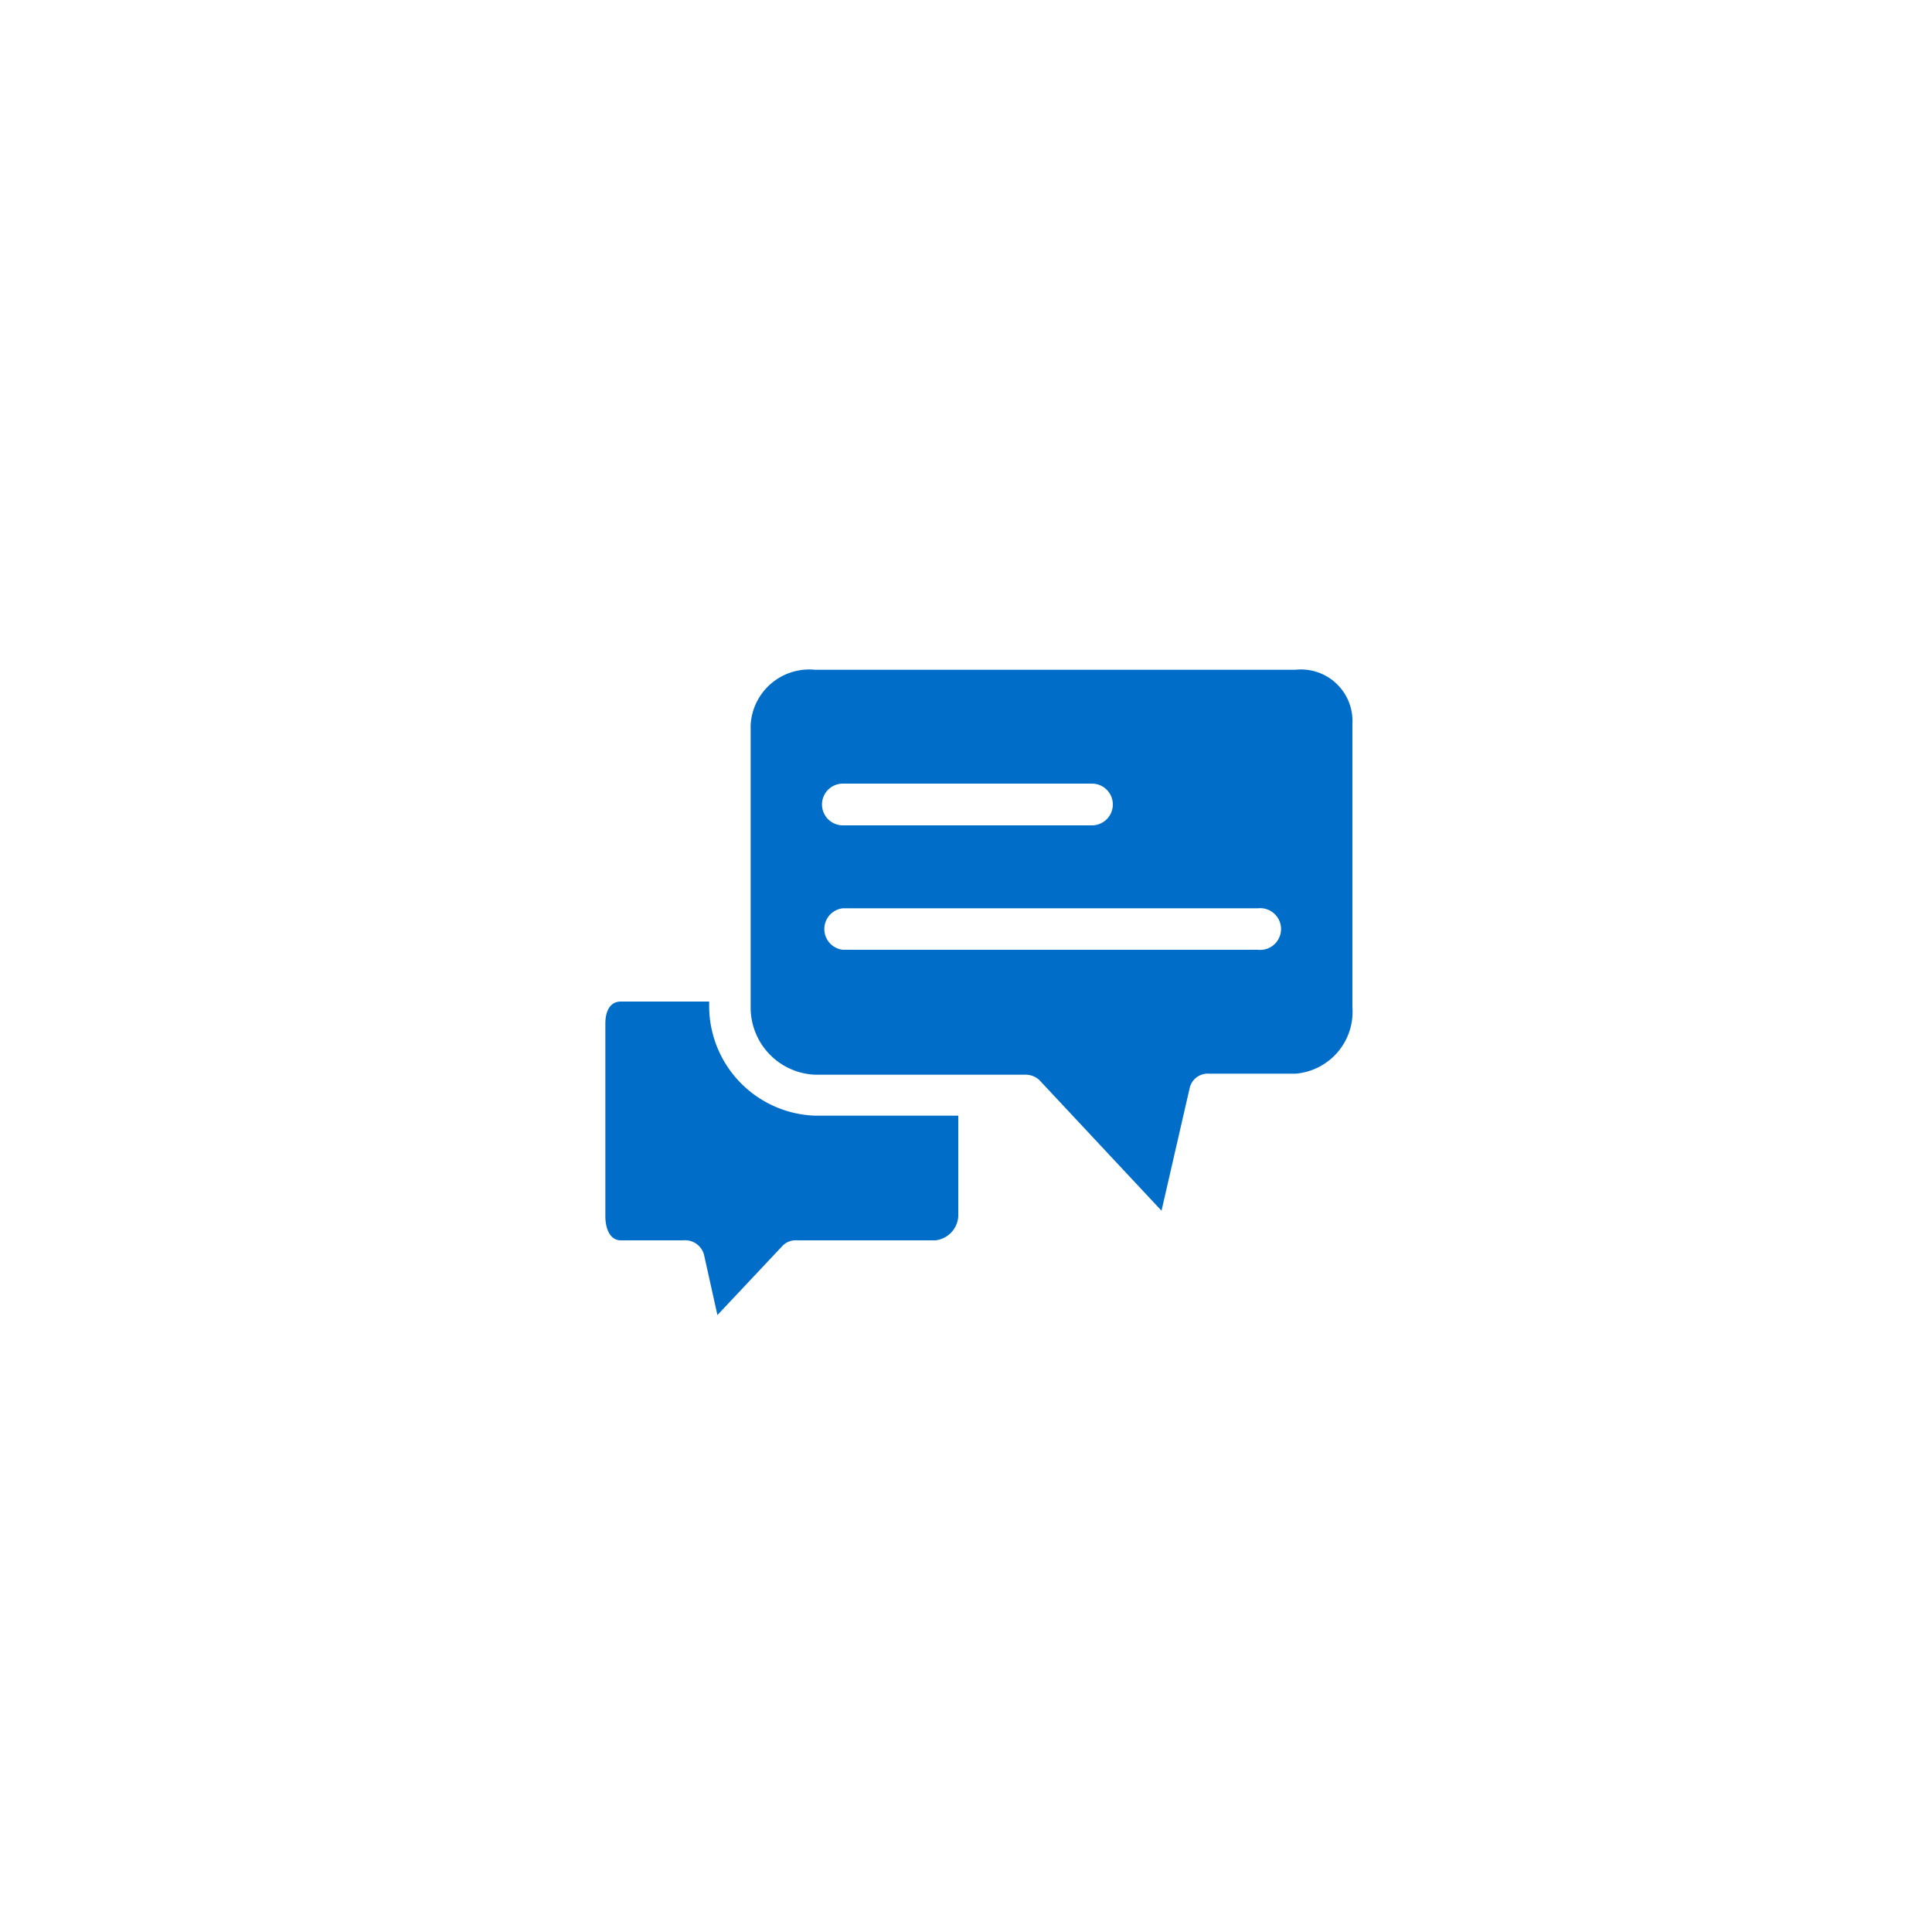<svg id="Capa_1" data-name="Capa 1" xmlns="http://www.w3.org/2000/svg" viewBox="0 0 75 75"><defs><style>.cls-1{fill:#006ec9;}</style></defs><title>mensajeMesa de trabajo 1</title><path class="cls-1" d="M27.53,39.12v-.24H24.1c-.44,0-.6.41-.6.85v7.49c0,.44.16.93.6.93h2.42a.76.76,0,0,1,.81.56l.52,2.34,2.54-2.7a.72.72,0,0,1,.56-.2h5.36a1,1,0,0,0,.89-.93V43.31H31.64A4.26,4.26,0,0,1,27.53,39.12Z"/><path class="cls-1" d="M50.29,26H31.64a2.28,2.28,0,0,0-2.5,2.14v11a2.61,2.61,0,0,0,2.5,2.58h8.13a.8.8,0,0,1,.57.2L45.09,47l1.09-4.75a.72.72,0,0,1,.76-.57h3.35a2.41,2.41,0,0,0,2.21-2.58v-11A2,2,0,0,0,50.29,26ZM32.72,30.42h9.67a.81.81,0,1,1,0,1.62H32.72a.81.81,0,0,1,0-1.62Zm16.11,6.45H32.72a.81.81,0,0,1,0-1.61H48.83a.81.81,0,1,1,0,1.61Z"/></svg>